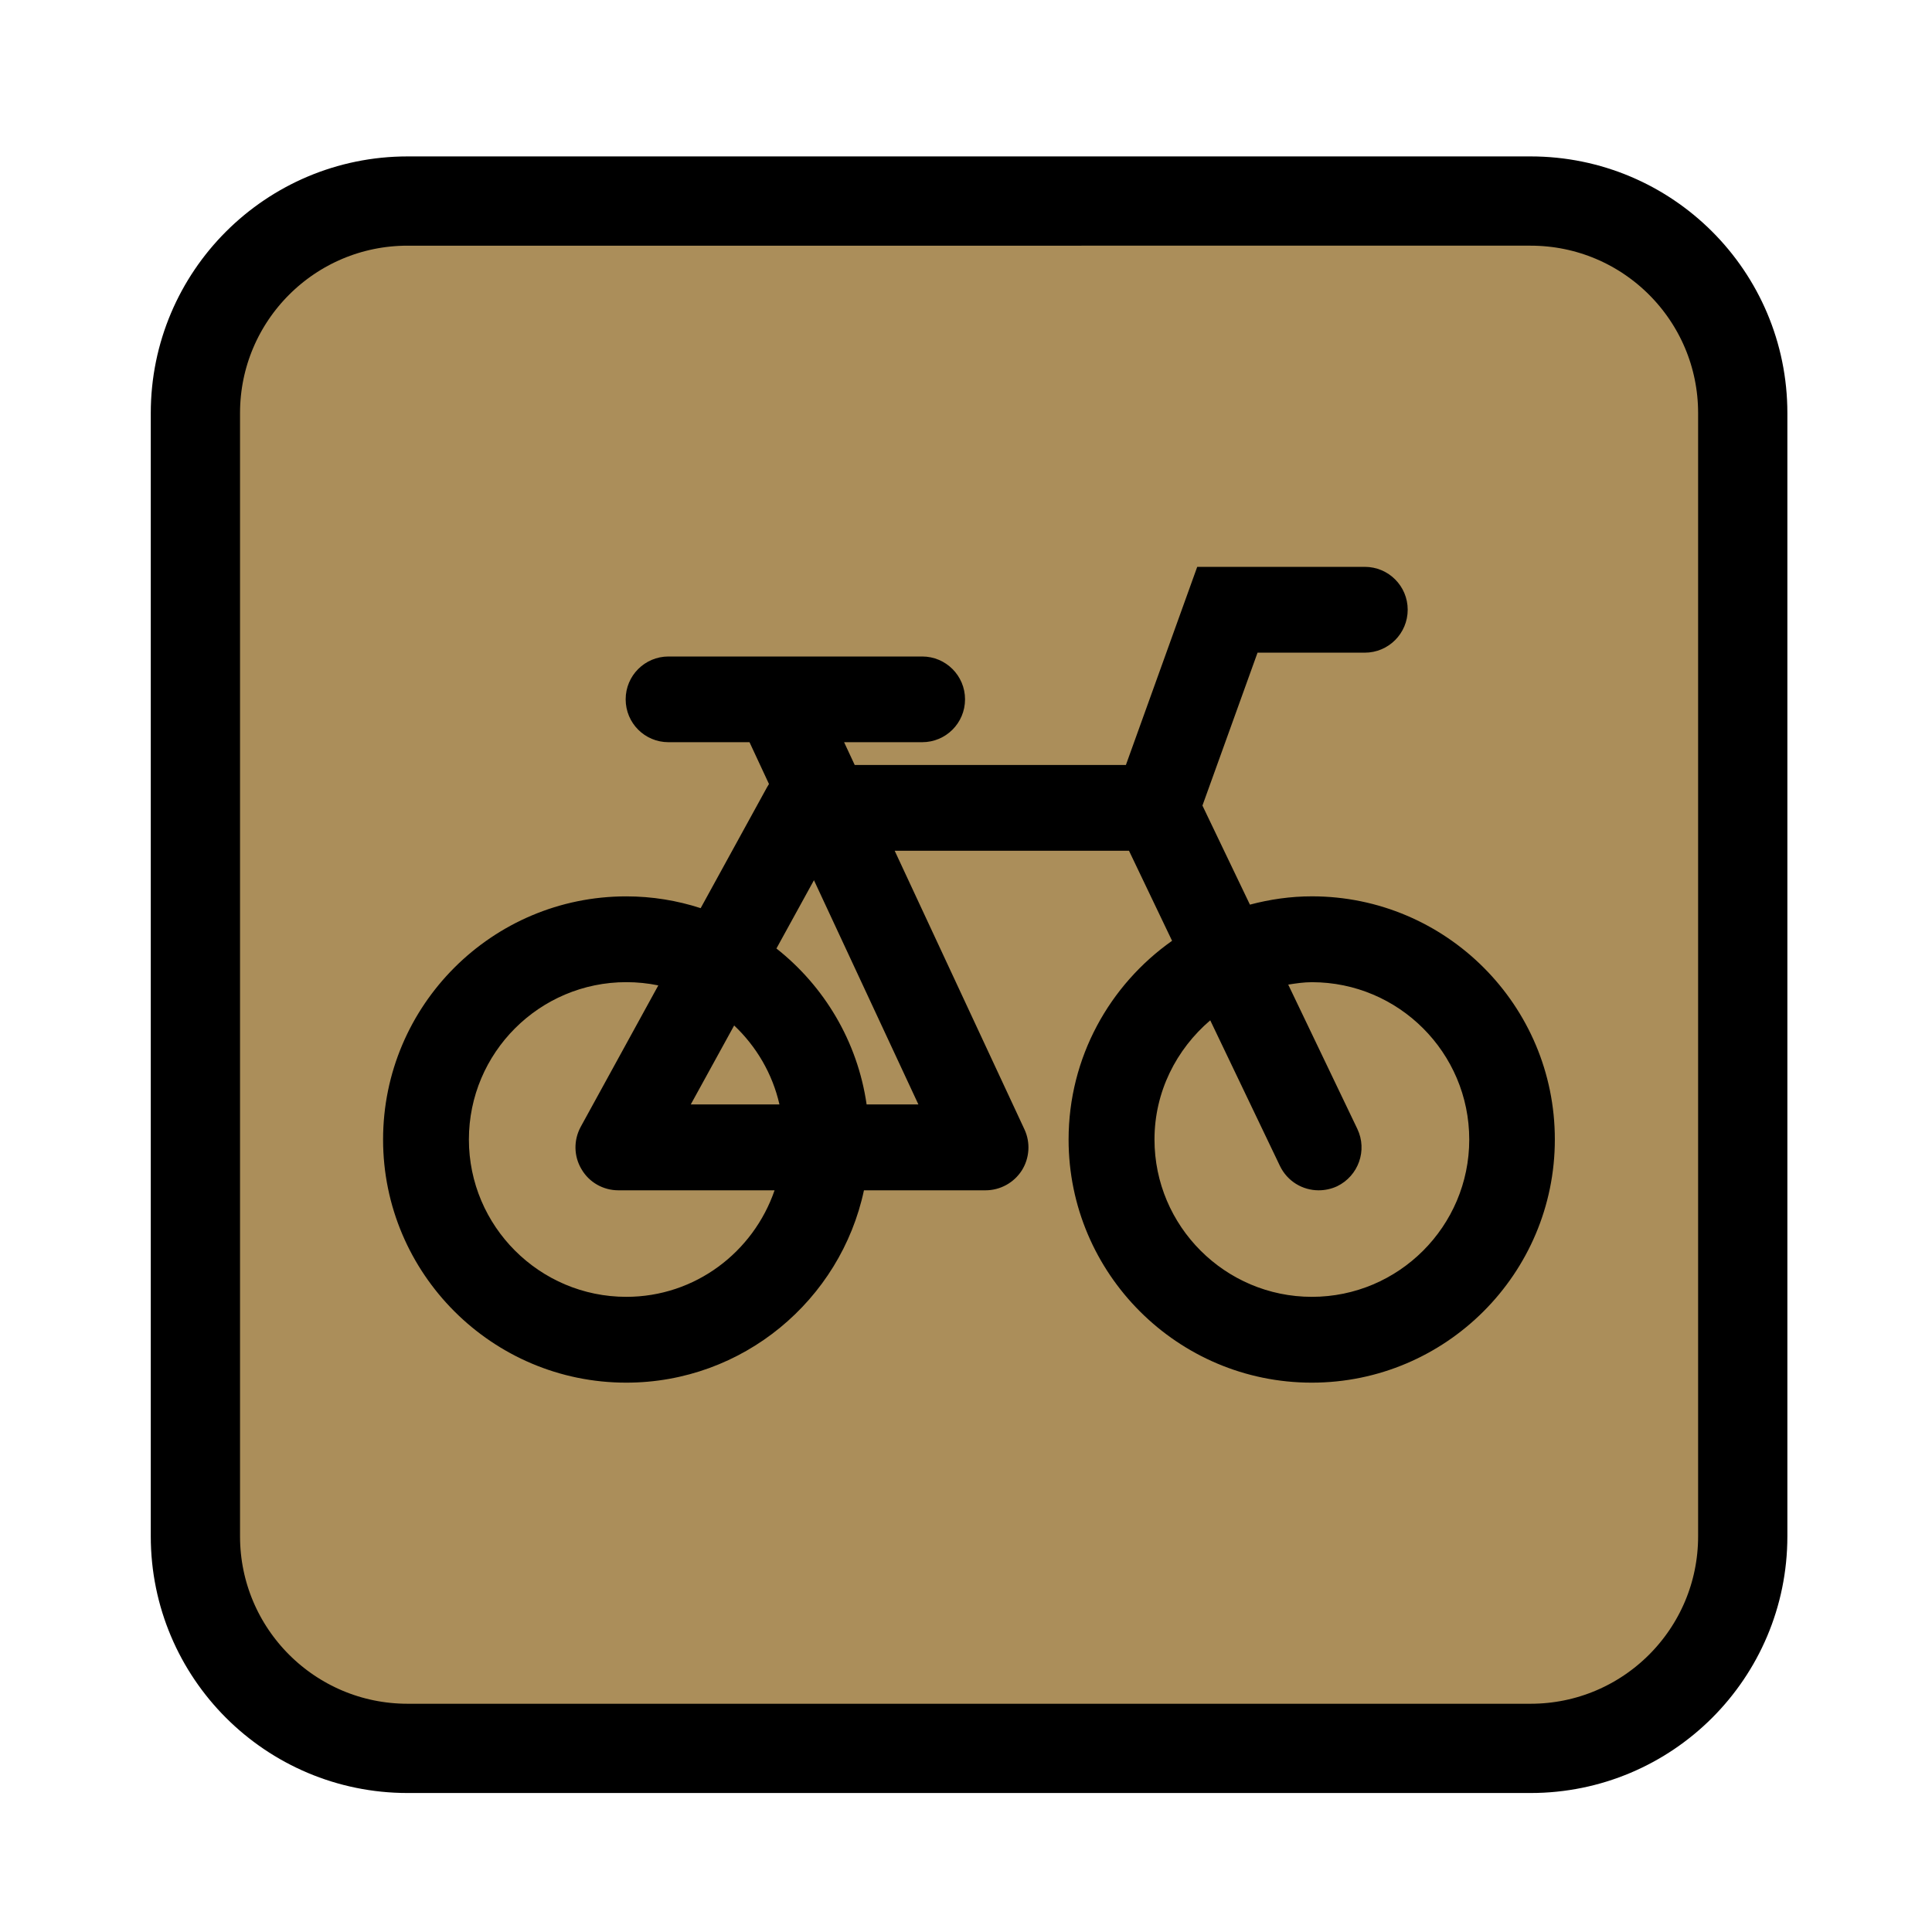 <?xml version="1.0" encoding="utf-8"?>
<!-- Generator: Adobe Illustrator 16.0.0, SVG Export Plug-In . SVG Version: 6.00 Build 0)  -->
<!DOCTYPE svg PUBLIC "-//W3C//DTD SVG 1.1//EN" "http://www.w3.org/Graphics/SVG/1.1/DTD/svg11.dtd">
<svg version="1.1" id="Layer_1" xmlns="http://www.w3.org/2000/svg" xmlns:xlink="http://www.w3.org/1999/xlink" x="0px" y="0px"
	 width="50px" height="50px" viewBox="0 0 50 50" enable-background="new 0 0 50 50" xml:space="preserve">
<g>
	<path fill="#AB8E5A" stroke="#000000" stroke-width="2.31" d="M45.102,39.758c0,3.033-2.457,5.49-5.492,5.49H10.549
		c-3.033,0-5.492-2.457-5.492-5.49V10.691c0-3.031,2.459-5.488,5.492-5.488H39.61c3.035,0,5.492,2.457,5.492,5.488V39.758z"/>
</g>
<g>
	<g>
		<path d="M33.952,23.197c-0.555,0-1.092,0.079-1.604,0.215l-1.229-2.564l1.426-3.957h2.775c0.615,0,1.111-0.498,1.111-1.112
			c0-0.612-0.496-1.109-1.111-1.109h-4.336l-1.846,5.128h-7.018l-0.275-0.59h2.021c0.613,0,1.109-0.495,1.109-1.11
			c0-0.611-0.496-1.108-1.109-1.108h-3.797c-0.002,0-0.006,0-0.008,0h-2.76c-0.615,0-1.109,0.497-1.109,1.108
			c0,0.615,0.494,1.11,1.109,1.11h2.096l0.504,1.082c-0.018,0.027-0.035,0.055-0.051,0.085l-1.717,3.128
			c-0.607-0.197-1.254-0.305-1.926-0.305c-3.469,0-6.293,2.82-6.293,6.294c0,3.468,2.824,6.291,6.293,6.291
			c3.02,0,5.547-2.138,6.152-4.978h3.146c0.379,0,0.732-0.193,0.938-0.512c0.203-0.32,0.229-0.724,0.07-1.064l-3.359-7.212h6.064
			l1.115,2.331c-1.617,1.141-2.678,3.018-2.678,5.144c0,3.468,2.822,6.291,6.293,6.291c3.469,0,6.291-2.823,6.291-6.291
			C40.243,26.017,37.42,23.197,33.952,23.197z M16.209,33.562c-2.246,0-4.074-1.828-4.074-4.071c0-2.247,1.828-4.073,4.074-4.073
			c0.283,0,0.561,0.029,0.828,0.084L15.03,29.16c-0.189,0.348-0.182,0.764,0.02,1.1c0.197,0.339,0.561,0.545,0.953,0.545h4.043
			C19.497,32.402,17.993,33.562,16.209,33.562z M20.172,28.583h-2.295L19,26.539C19.575,27.083,19.991,27.787,20.172,28.583z
			 M23.768,28.583h-1.34c-0.236-1.633-1.098-3.061-2.334-4.036l0.971-1.767L23.768,28.583z M33.952,33.562
			c-2.246,0-4.074-1.828-4.074-4.071c0-1.239,0.568-2.337,1.443-3.085l1.803,3.767c0.193,0.401,0.588,0.632,1.002,0.632
			c0.158,0,0.324-0.033,0.479-0.105c0.553-0.269,0.787-0.93,0.523-1.484l-1.789-3.735c0.201-0.031,0.402-0.062,0.613-0.062
			c2.246,0,4.072,1.826,4.072,4.073C38.024,31.734,36.198,33.562,33.952,33.562z"/>
	</g>
</g>
</svg>
